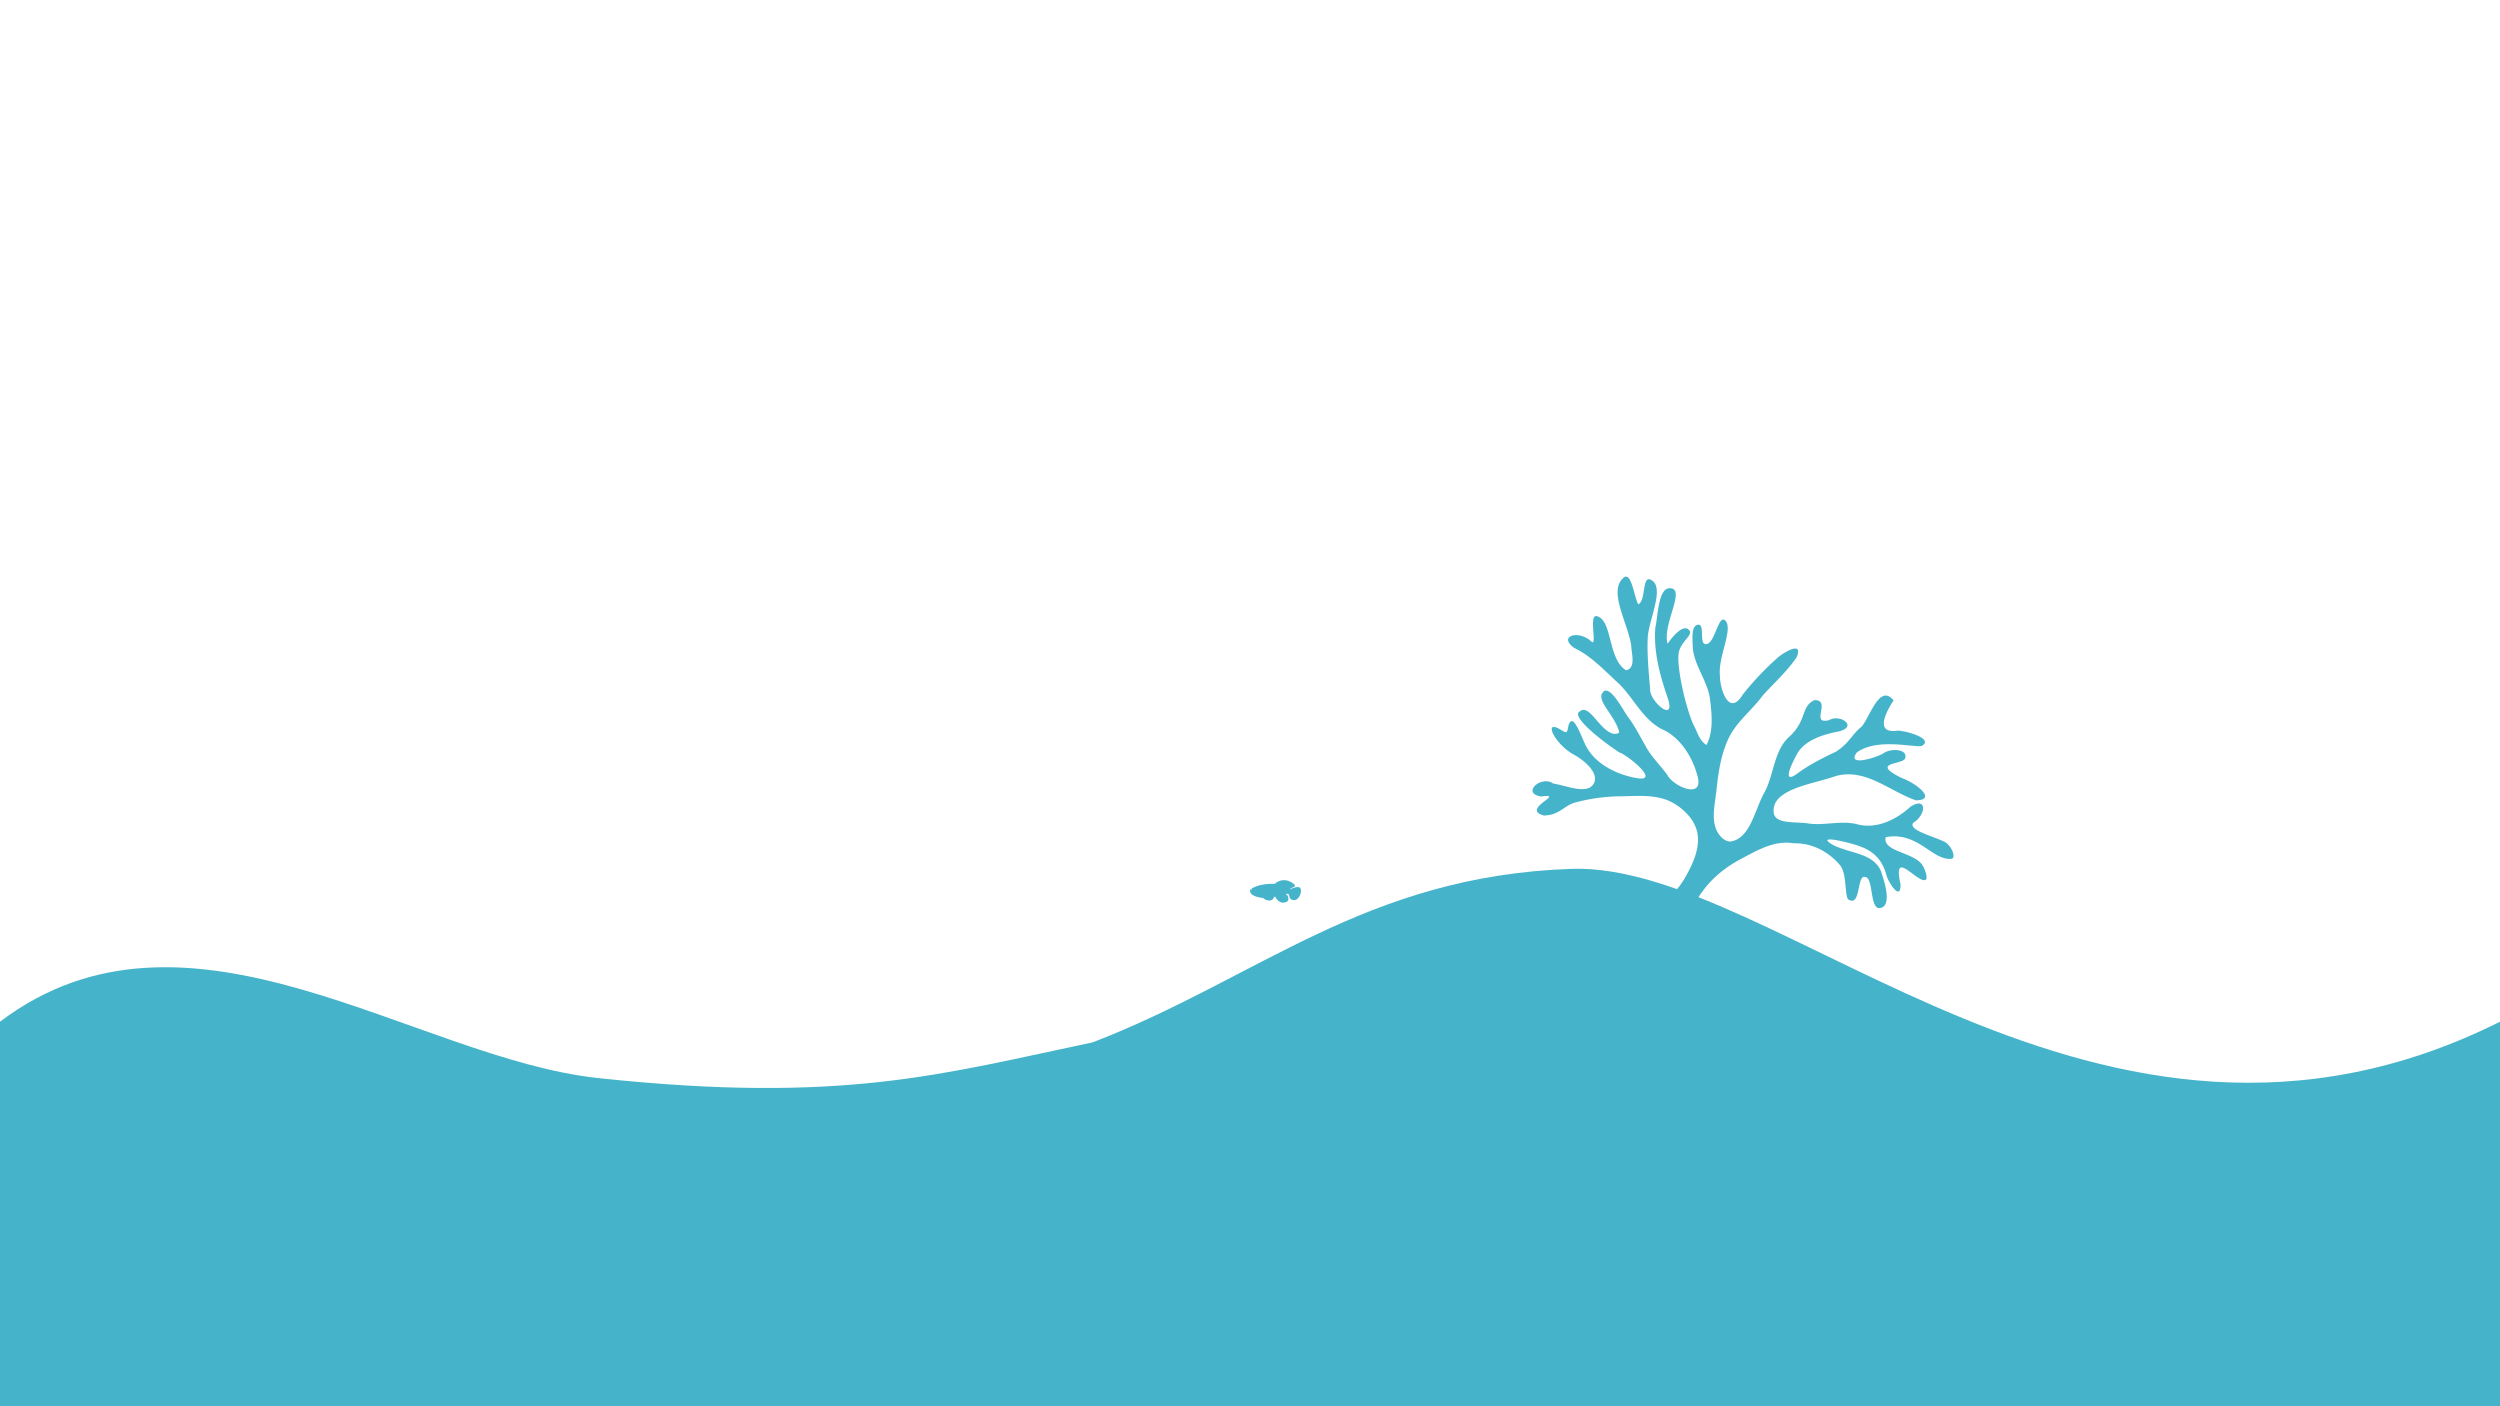 <svg id="Background" xmlns="http://www.w3.org/2000/svg" viewBox="0 0 1920 1080"><defs><style>.cls-1{fill:#45b4ca;}</style></defs><title>layer-4</title><g id="Layer_4" data-name="Layer 4"><path class="cls-1" d="M0,784.68C144.38,675.4,318.29,812.94,459.68,828c188,20,263.82-3.23,379.45-27.45,127.15-49,208.85-127.8,367.66-133.27S1611.21,939.21,1920,784.68V1080H0V784.68"/><path class="cls-1" d="M1289.13,502.38c-1.25,10.39,4.83,38.55,11.12,53.57,3.18,5.5,4.56,12.72,10.35,16.19,5.46-10.47,4.1-23.32,2.73-34.91-1.69-14.34-12.94-26.77-13.33-41.2-.14-5.61-1.27-15.87,4.33-16.25,5.37-.37,0,15.77,6.24,14.91,6.71-.92,9.24-23.59,14.55-18,6.17,6.49-5.78,27.89-4.22,42.18-.09,10.18,6.9,32,17.47,14.65a221.64,221.64,0,0,1,27.27-28.77c3.56-3.11,19.78-13.26,14.17,0-7.29,10.87-17.3,19.74-26,29.39-8.16,11.18-19.94,20-26,32.41-6.15,12.61-8.19,27-9.64,41-1.09,10.35-4.21,22,.72,31.21,2.05,3.83,6.43,8.22,10.69,7.43,14.73-2.73,18-24.05,25.27-37.14,7.61-13.7,7.42-32.48,19.06-43,14.19-12.81,8.84-23.34,19.57-28.36,13.51-.26-3.86,19.23,11.39,15.35,8.13-4.86,22.08,4.58,7.94,8.56-12.52,2.4-26.8,6.69-32.73,17.56-2.28,4.19-13.66,25.62,1.14,14.27C1390,587.06,1400,582,1410,577.32c10-6.37,12.48-13.52,19.7-19.26,6.4-7.16,13.67-33.46,24.57-20.17-5.32,8.15-15.21,25.94,3.09,23.24,6.41,0,28.76,6.37,18.27,11.87-7.75.83-34.19-6.16-49.58,4.86-8.31,11.38,15,3.95,20.23.81,5.92-4.48,19.58-3.32,16.78,3.9-1.83,4.71-27.47,2.74-2.52,14.94,12.32,4.57,27,17,10.85,17.14-20.1-6.93-38.77-25-61.5-18.64-17.34,6.22-49.78,9.78-47.68,28.11,1,9.12,17.22,6.78,26.28,8.25,12.44,2,25.25-2.54,37.78.65,15,4,30.09-3.51,41-13.49,12.78-8.06,12.31,6.1,2,12.49-3.77,5.42,14.75,10,23.83,14.33,5.88,2.84,9.41,12.8,5.62,13.21-14.7,1.59-25.77-21.31-50.47-16.6-2.85,11.37,22.67,11.5,28.5,22,1.79,3.23,4.81,11,1.11,11-7.3,0-24.3-23.73-18.28,2.9.39,14.57-9.59-2.14-10.61-6.09-4.9-18.91-17.73-22.4-30.64-25.8-3.43-.91-23.68-5.62-10.46,2,12.08,6.34,30.78,6,36.71,20.07,2.38,7.25,8.86,26.21-.34,28.31-8.63,2-5.17-23.75-11.82-23.78-6.19-2.3-3.41,22-11.91,17.65-4.41.09-1.42-19.71-7.39-26.79-8.47-10-21.13-17.19-35.66-16.78-14.52-2.58-28.29,5.56-40.82,12.25-10.62,5.67-20.56,13.39-27.86,23-7.5,9.82-14.12,21.56-15.22,33.8-10.77,1.94-28.94-10.92-29.13-13.16,11.44-8.1,22.36-17,29.27-28.82,6.24-10.68,12.43-23.74,9.72-35.8-2.19-9.75-10.64-18.11-19.47-22.8-11.92-6.33-26.74-4.73-40.24-4.54a137,137,0,0,0-34.1,4.8c-8.33,2.28-11.9,9.65-23.92,9.94-18.42-5.09,17.93-17.38-2.18-14.61-15.35-2.45,0-16.55,9.36-9.95,10.33,1.53,26.46,9,31.25-.21,4.09-7.89-7.42-17.62-15.22-21.87-14.56-7.94-23.38-26.2-11.91-20.2,5.66,3.09,6.44,5.11,7.52-2,3.49-11.76,9.56,7.88,13.68,15.71,7.16,13.61,23.38,21.78,39.11,24.46,18.26,2.87-7.59-17.89-13.5-19.72-11.81-7.56-37.61-27.43-30.75-31.4,7.29-6.5,14.35,12.58,24.76,16.68,1.8.7,6.13.51,5.63-1.35-3.79-13.88-19.74-25.23-11.11-31.37,5.72-1.69,13.71,14,17.73,19.82,5.17,6.67,9.05,14.47,13.22,21.69,4.19,8.41,11.54,15.4,17.17,23.06,4.18,8.63,27.87,19.27,23.4,1.67-3.39-13.92-12.1-28.51-24.88-35.49-17.41-7.26-24.12-26-37.54-37.92-10.21-9.4-19.72-19.6-32.38-25.68-12.77-9,3.15-14.3,13.11-4.94,4.85,4.54-2.36-21.14,4.2-19.48,12.23,3.09,8.15,32.6,22.43,41.57,7.91-1.72,4.11-12.9,4-19-2.56-17.28-18-42-5.89-52.13,6-5,8,14.4,11.25,20.45,6-2.56,2.83-21.72,9.33-19,11.89,5-1.16,30.21-2,44.31-.66,13.5.79,27,1.85,40.39-.18,8.7,19,25.48,13.92,7.59-6.21-18.1-11.32-35.62-10-55.2,2.26-9.57,2.09-32.87,12.71-30.26,9.67,2.38-7.23,28-3.29,42.44,1.73-2.54,10.84-15.09,15.91-11.08,5.37,4.24-6.25,8.71-7.51,19.1Z"/><path class="cls-1" d="M979,678.76c-5.89-.18-12.9.66-17.81,3.7-.38.32.37,1.54.37,1.54s-.79-1.36-1.21-.84-1.92,5.14,9.77,6.54c2.29,2.25,7.24,3.18,8.32-.79l.89-.28s2.94,6.78,9,3.88c1.87-1.08,1.5-4.86-1-5.89.89-.28,2.1-.28,2.57.42s-.09,4.53,4.35,4.25,6.87-9.91,2.85-10-5.42,1.88-6.54,1.69c1.63-1.54,4.62-1.92,4-3.09S986.48,672.4,979,678.76Z"/></g></svg>